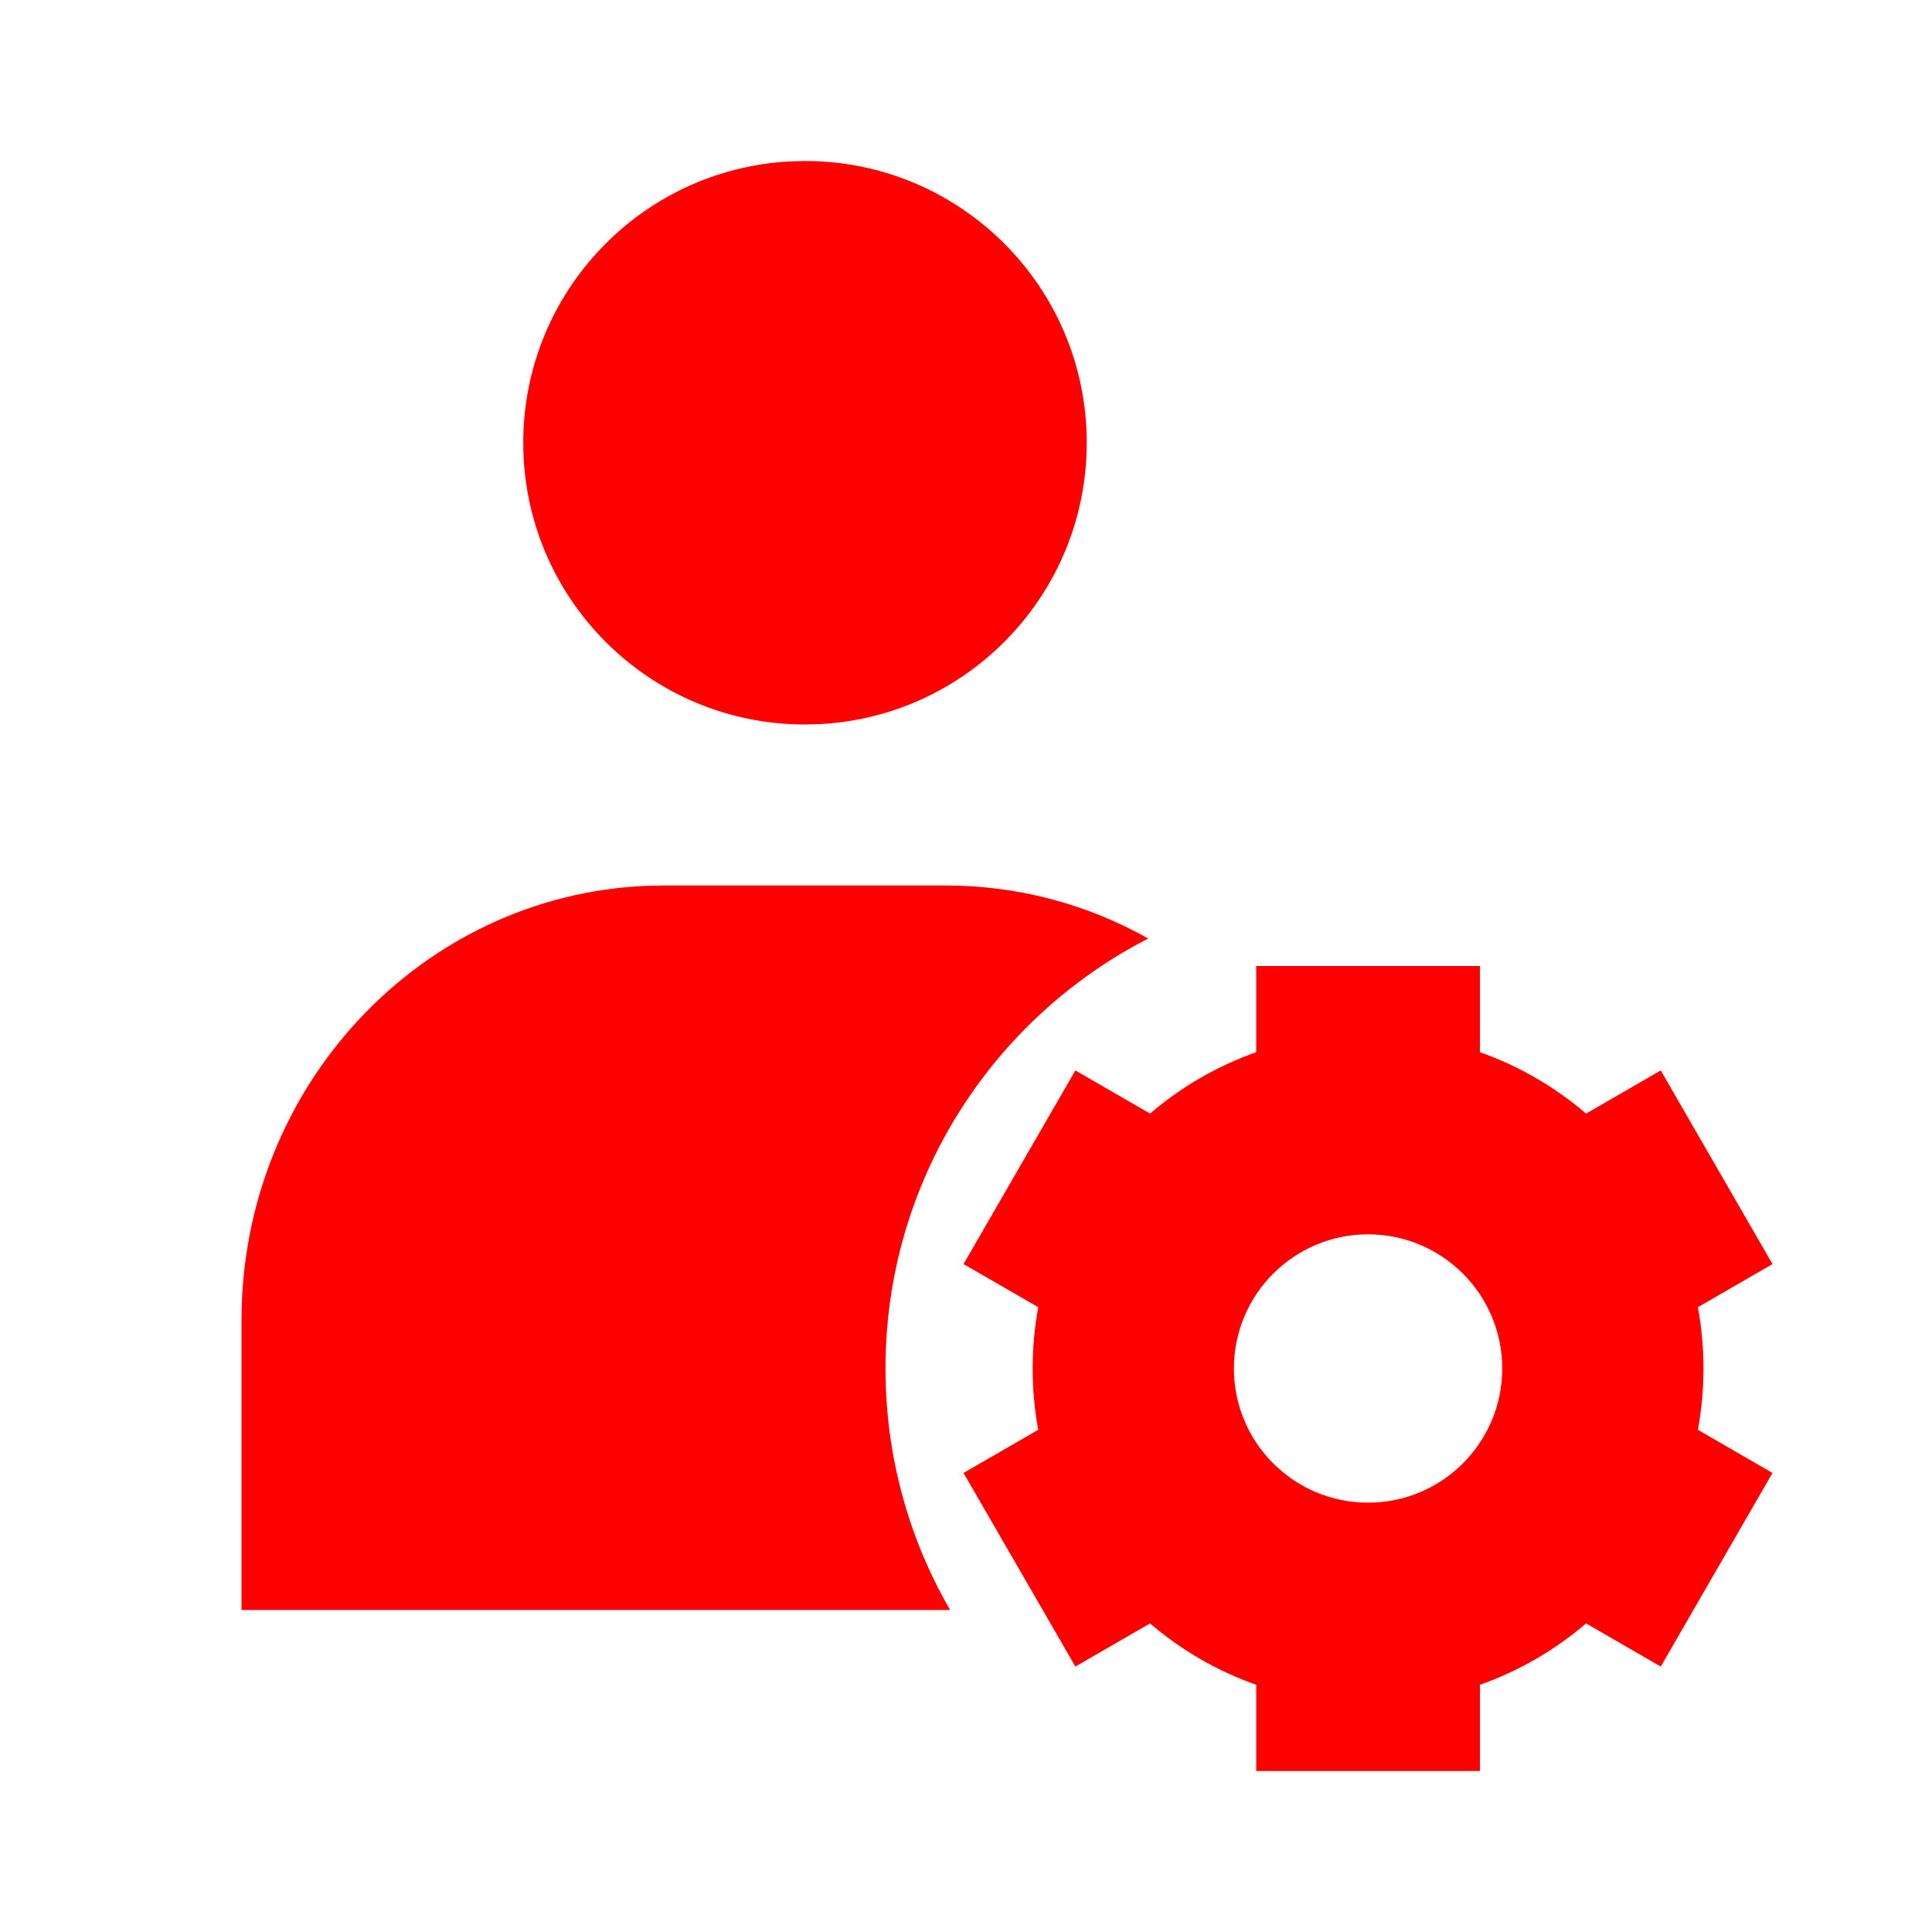<svg viewBox="0 0 18 18" fill="none" xmlns="http://www.w3.org/2000/svg">
<path fill-rule="evenodd" clip-rule="evenodd" d="M13.788 9L13.788 9.803C14.153 9.932 14.488 10.127 14.777 10.375L15.473 9.973L16.514 11.777L15.819 12.179C15.853 12.364 15.871 12.555 15.871 12.75C15.871 12.945 15.853 13.136 15.819 13.321L16.514 13.723L15.473 15.527L14.777 15.125C14.488 15.373 14.153 15.568 13.788 15.697L13.788 16.5H11.704L11.704 15.697C11.338 15.568 11.004 15.373 10.715 15.125L10.019 15.527L8.977 13.723L9.673 13.321C9.639 13.136 9.621 12.945 9.621 12.75C9.621 12.555 9.639 12.364 9.673 12.179L8.977 11.777L10.019 9.973L10.715 10.375C11.004 10.127 11.338 9.932 11.704 9.803L11.704 9H13.788ZM8.812 8.25C9.496 8.25 10.138 8.429 10.698 8.744C9.245 9.49 8.25 11.004 8.25 12.75C8.25 13.57 8.469 14.338 8.852 15L2.25 15V12.3C2.25 10.119 3.926 8.341 6.025 8.253L6.188 8.25H8.812ZM12.746 11.5C12.056 11.5 11.496 12.06 11.496 12.75C11.496 13.44 12.056 14 12.746 14C13.436 14 13.996 13.44 13.996 12.75C13.996 12.06 13.436 11.5 12.746 11.5ZM7.5 1.5C8.95 1.5 10.125 2.675 10.125 4.125C10.125 5.526 9.027 6.671 7.644 6.746L7.5 6.75C6.05 6.75 4.875 5.575 4.875 4.125C4.875 2.724 5.973 1.579 7.356 1.504L7.5 1.5Z" fill="#FF0000"/>
</svg>
